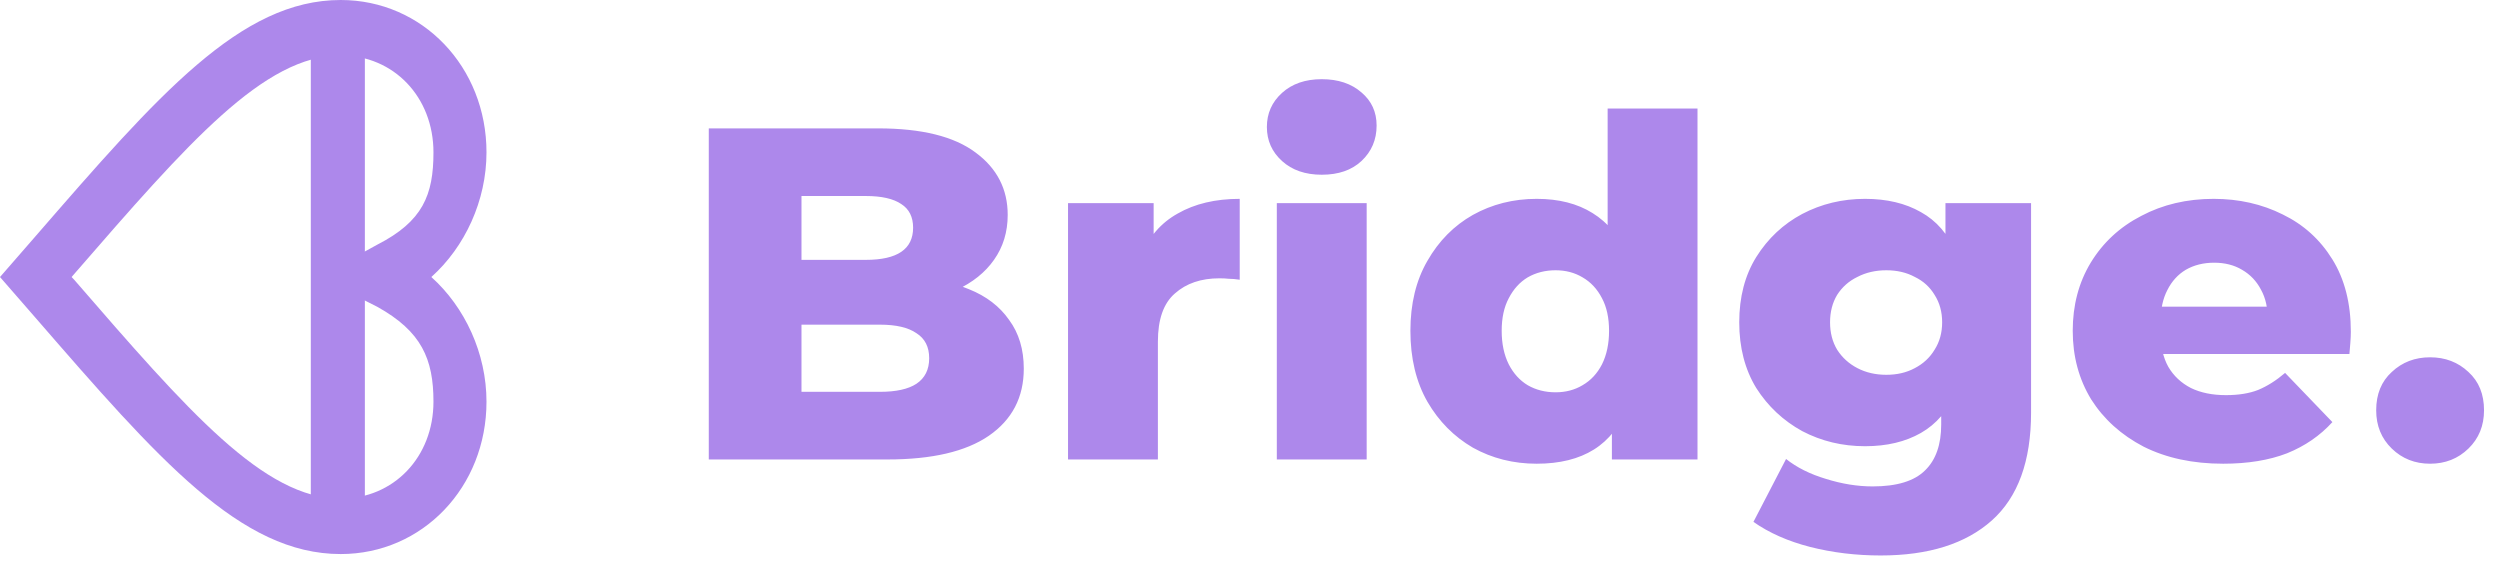 <svg width="185" height="43" viewBox="0 0 185 43" fill="none" xmlns="http://www.w3.org/2000/svg">
<path d="M52.45 34V9.5H64.98C68.2 9.5 70.603 10.095 72.19 11.285C73.777 12.452 74.57 13.992 74.57 15.905C74.57 17.165 74.232 18.273 73.555 19.23C72.902 20.163 71.968 20.91 70.755 21.47C69.565 22.007 68.142 22.275 66.485 22.275L67.185 20.595C68.912 20.595 70.417 20.863 71.7 21.4C72.983 21.913 73.975 22.672 74.675 23.675C75.398 24.655 75.76 25.857 75.76 27.28C75.76 29.403 74.897 31.06 73.17 32.25C71.467 33.417 68.97 34 65.68 34H52.45ZM59.31 28.995H65.12C66.31 28.995 67.208 28.797 67.815 28.4C68.445 27.98 68.76 27.35 68.76 26.51C68.76 25.67 68.445 25.052 67.815 24.655C67.208 24.235 66.31 24.025 65.12 24.025H58.82V19.23H64.07C65.237 19.23 66.112 19.032 66.695 18.635C67.278 18.238 67.57 17.643 67.57 16.85C67.57 16.057 67.278 15.473 66.695 15.1C66.112 14.703 65.237 14.505 64.07 14.505H59.31V28.995ZM79.034 34V15.03H85.369V20.56L84.424 18.985C84.984 17.562 85.894 16.5 87.154 15.8C88.414 15.077 89.943 14.715 91.739 14.715V20.7C91.436 20.653 91.168 20.63 90.934 20.63C90.724 20.607 90.491 20.595 90.234 20.595C88.881 20.595 87.784 20.968 86.944 21.715C86.104 22.438 85.684 23.628 85.684 25.285V34H79.034ZM94.484 34V15.03H101.134V34H94.484ZM97.809 12.93C96.595 12.93 95.615 12.592 94.869 11.915C94.122 11.238 93.749 10.398 93.749 9.395C93.749 8.392 94.122 7.552 94.869 6.875C95.615 6.198 96.595 5.86 97.809 5.86C99.022 5.86 100.002 6.187 100.749 6.84C101.495 7.47 101.869 8.287 101.869 9.29C101.869 10.34 101.495 11.215 100.749 11.915C100.025 12.592 99.045 12.93 97.809 12.93ZM113.715 34.315C111.989 34.315 110.414 33.918 108.99 33.125C107.59 32.308 106.47 31.177 105.63 29.73C104.79 28.26 104.37 26.51 104.37 24.48C104.37 22.473 104.79 20.747 105.63 19.3C106.47 17.83 107.59 16.698 108.99 15.905C110.414 15.112 111.989 14.715 113.715 14.715C115.349 14.715 116.725 15.065 117.845 15.765C118.989 16.465 119.852 17.538 120.435 18.985C121.019 20.432 121.31 22.263 121.31 24.48C121.31 26.743 121.03 28.598 120.47 30.045C119.91 31.492 119.07 32.565 117.95 33.265C116.83 33.965 115.419 34.315 113.715 34.315ZM115.115 29.03C115.862 29.03 116.527 28.855 117.11 28.505C117.717 28.155 118.195 27.642 118.545 26.965C118.895 26.265 119.07 25.437 119.07 24.48C119.07 23.523 118.895 22.718 118.545 22.065C118.195 21.388 117.717 20.875 117.11 20.525C116.527 20.175 115.862 20 115.115 20C114.345 20 113.657 20.175 113.05 20.525C112.467 20.875 112 21.388 111.65 22.065C111.3 22.718 111.125 23.523 111.125 24.48C111.125 25.437 111.3 26.265 111.65 26.965C112 27.642 112.467 28.155 113.05 28.505C113.657 28.855 114.345 29.03 115.115 29.03ZM119.28 34V30.745L119.315 24.48L118.965 18.215V8.03H125.615V34H119.28ZM139.169 41.105C137.349 41.105 135.61 40.895 133.954 40.475C132.32 40.055 130.92 39.437 129.754 38.62L132.169 33.965C132.962 34.595 133.942 35.085 135.109 35.435C136.299 35.808 137.454 35.995 138.574 35.995C140.37 35.995 141.665 35.598 142.459 34.805C143.252 34.035 143.649 32.903 143.649 31.41V29.17L143.999 23.85L143.964 18.495V15.03H150.299V30.535C150.299 34.128 149.33 36.788 147.394 38.515C145.457 40.242 142.715 41.105 139.169 41.105ZM138.014 33.02C136.334 33.02 134.782 32.647 133.359 31.9C131.959 31.13 130.827 30.068 129.964 28.715C129.124 27.338 128.704 25.717 128.704 23.85C128.704 21.983 129.124 20.373 129.964 19.02C130.827 17.643 131.959 16.582 133.359 15.835C134.782 15.088 136.334 14.715 138.014 14.715C139.624 14.715 141 15.042 142.144 15.695C143.287 16.325 144.15 17.317 144.734 18.67C145.34 20.023 145.644 21.75 145.644 23.85C145.644 25.95 145.34 27.677 144.734 29.03C144.15 30.383 143.287 31.387 142.144 32.04C141 32.693 139.624 33.02 138.014 33.02ZM139.589 27.735C140.382 27.735 141.082 27.572 141.689 27.245C142.319 26.918 142.809 26.463 143.159 25.88C143.532 25.297 143.719 24.62 143.719 23.85C143.719 23.08 143.532 22.403 143.159 21.82C142.809 21.237 142.319 20.793 141.689 20.49C141.082 20.163 140.382 20 139.589 20C138.795 20 138.084 20.163 137.454 20.49C136.824 20.793 136.322 21.237 135.949 21.82C135.599 22.403 135.424 23.08 135.424 23.85C135.424 24.62 135.599 25.297 135.949 25.88C136.322 26.463 136.824 26.918 137.454 27.245C138.084 27.572 138.795 27.735 139.589 27.735ZM164.512 34.315C162.272 34.315 160.312 33.895 158.632 33.055C156.975 32.192 155.68 31.025 154.747 29.555C153.837 28.062 153.382 26.37 153.382 24.48C153.382 22.59 153.825 20.91 154.712 19.44C155.622 17.947 156.87 16.792 158.457 15.975C160.043 15.135 161.828 14.715 163.812 14.715C165.678 14.715 167.382 15.1 168.922 15.87C170.462 16.617 171.687 17.725 172.597 19.195C173.507 20.665 173.962 22.45 173.962 24.55C173.962 24.783 173.95 25.052 173.927 25.355C173.903 25.658 173.88 25.938 173.857 26.195H158.842V22.695H170.322L167.802 23.675C167.825 22.812 167.662 22.065 167.312 21.435C166.985 20.805 166.518 20.315 165.912 19.965C165.328 19.615 164.64 19.44 163.847 19.44C163.053 19.44 162.353 19.615 161.747 19.965C161.163 20.315 160.708 20.817 160.382 21.47C160.055 22.1 159.892 22.847 159.892 23.71V24.725C159.892 25.658 160.078 26.463 160.452 27.14C160.848 27.817 161.408 28.342 162.132 28.715C162.855 29.065 163.718 29.24 164.722 29.24C165.655 29.24 166.448 29.112 167.102 28.855C167.778 28.575 168.443 28.155 169.097 27.595L172.597 31.235C171.687 32.238 170.567 33.008 169.237 33.545C167.907 34.058 166.332 34.315 164.512 34.315ZM179.828 34.315C178.708 34.315 177.763 33.942 176.993 33.195C176.223 32.448 175.838 31.503 175.838 30.36C175.838 29.17 176.223 28.225 176.993 27.525C177.763 26.802 178.708 26.44 179.828 26.44C180.948 26.44 181.893 26.802 182.663 27.525C183.433 28.225 183.818 29.17 183.818 30.36C183.818 31.503 183.433 32.448 182.663 33.195C181.893 33.942 180.948 34.315 179.828 34.315Z" fill="#AD88EB"/>
<path d="M25 4L25 37" stroke="#AD88EB" stroke-width="4" stroke-linecap="round"/>
<path d="M5.493 20.705L5.297 20.5L5.493 20.274C13.949 10.537 19.54 4.1 25.21 4.1C29.134 4.1 32.076 7.175 32.076 11.275C32.076 14.432 31.288 16.381 27.918 18.105L23.56 20.5L27.918 22.703C31.194 24.523 32.076 26.568 32.076 29.725C32.076 33.825 29.134 36.9 25.21 36.9C19.54 36.9 13.949 30.463 5.493 20.705ZM36 29.725C36 26.158 34.411 22.735 31.919 20.5C34.411 18.265 36 14.842 36 11.275C36 4.961 31.272 0 25.21 0C17.814 0 11.752 6.97 2.59 17.527L-9.83477e-07 20.5L2.59 23.473C11.752 34.03 17.814 41 25.21 41C31.272 41 36 36.039 36 29.725Z" fill="#AD88EB"/>
</svg>
